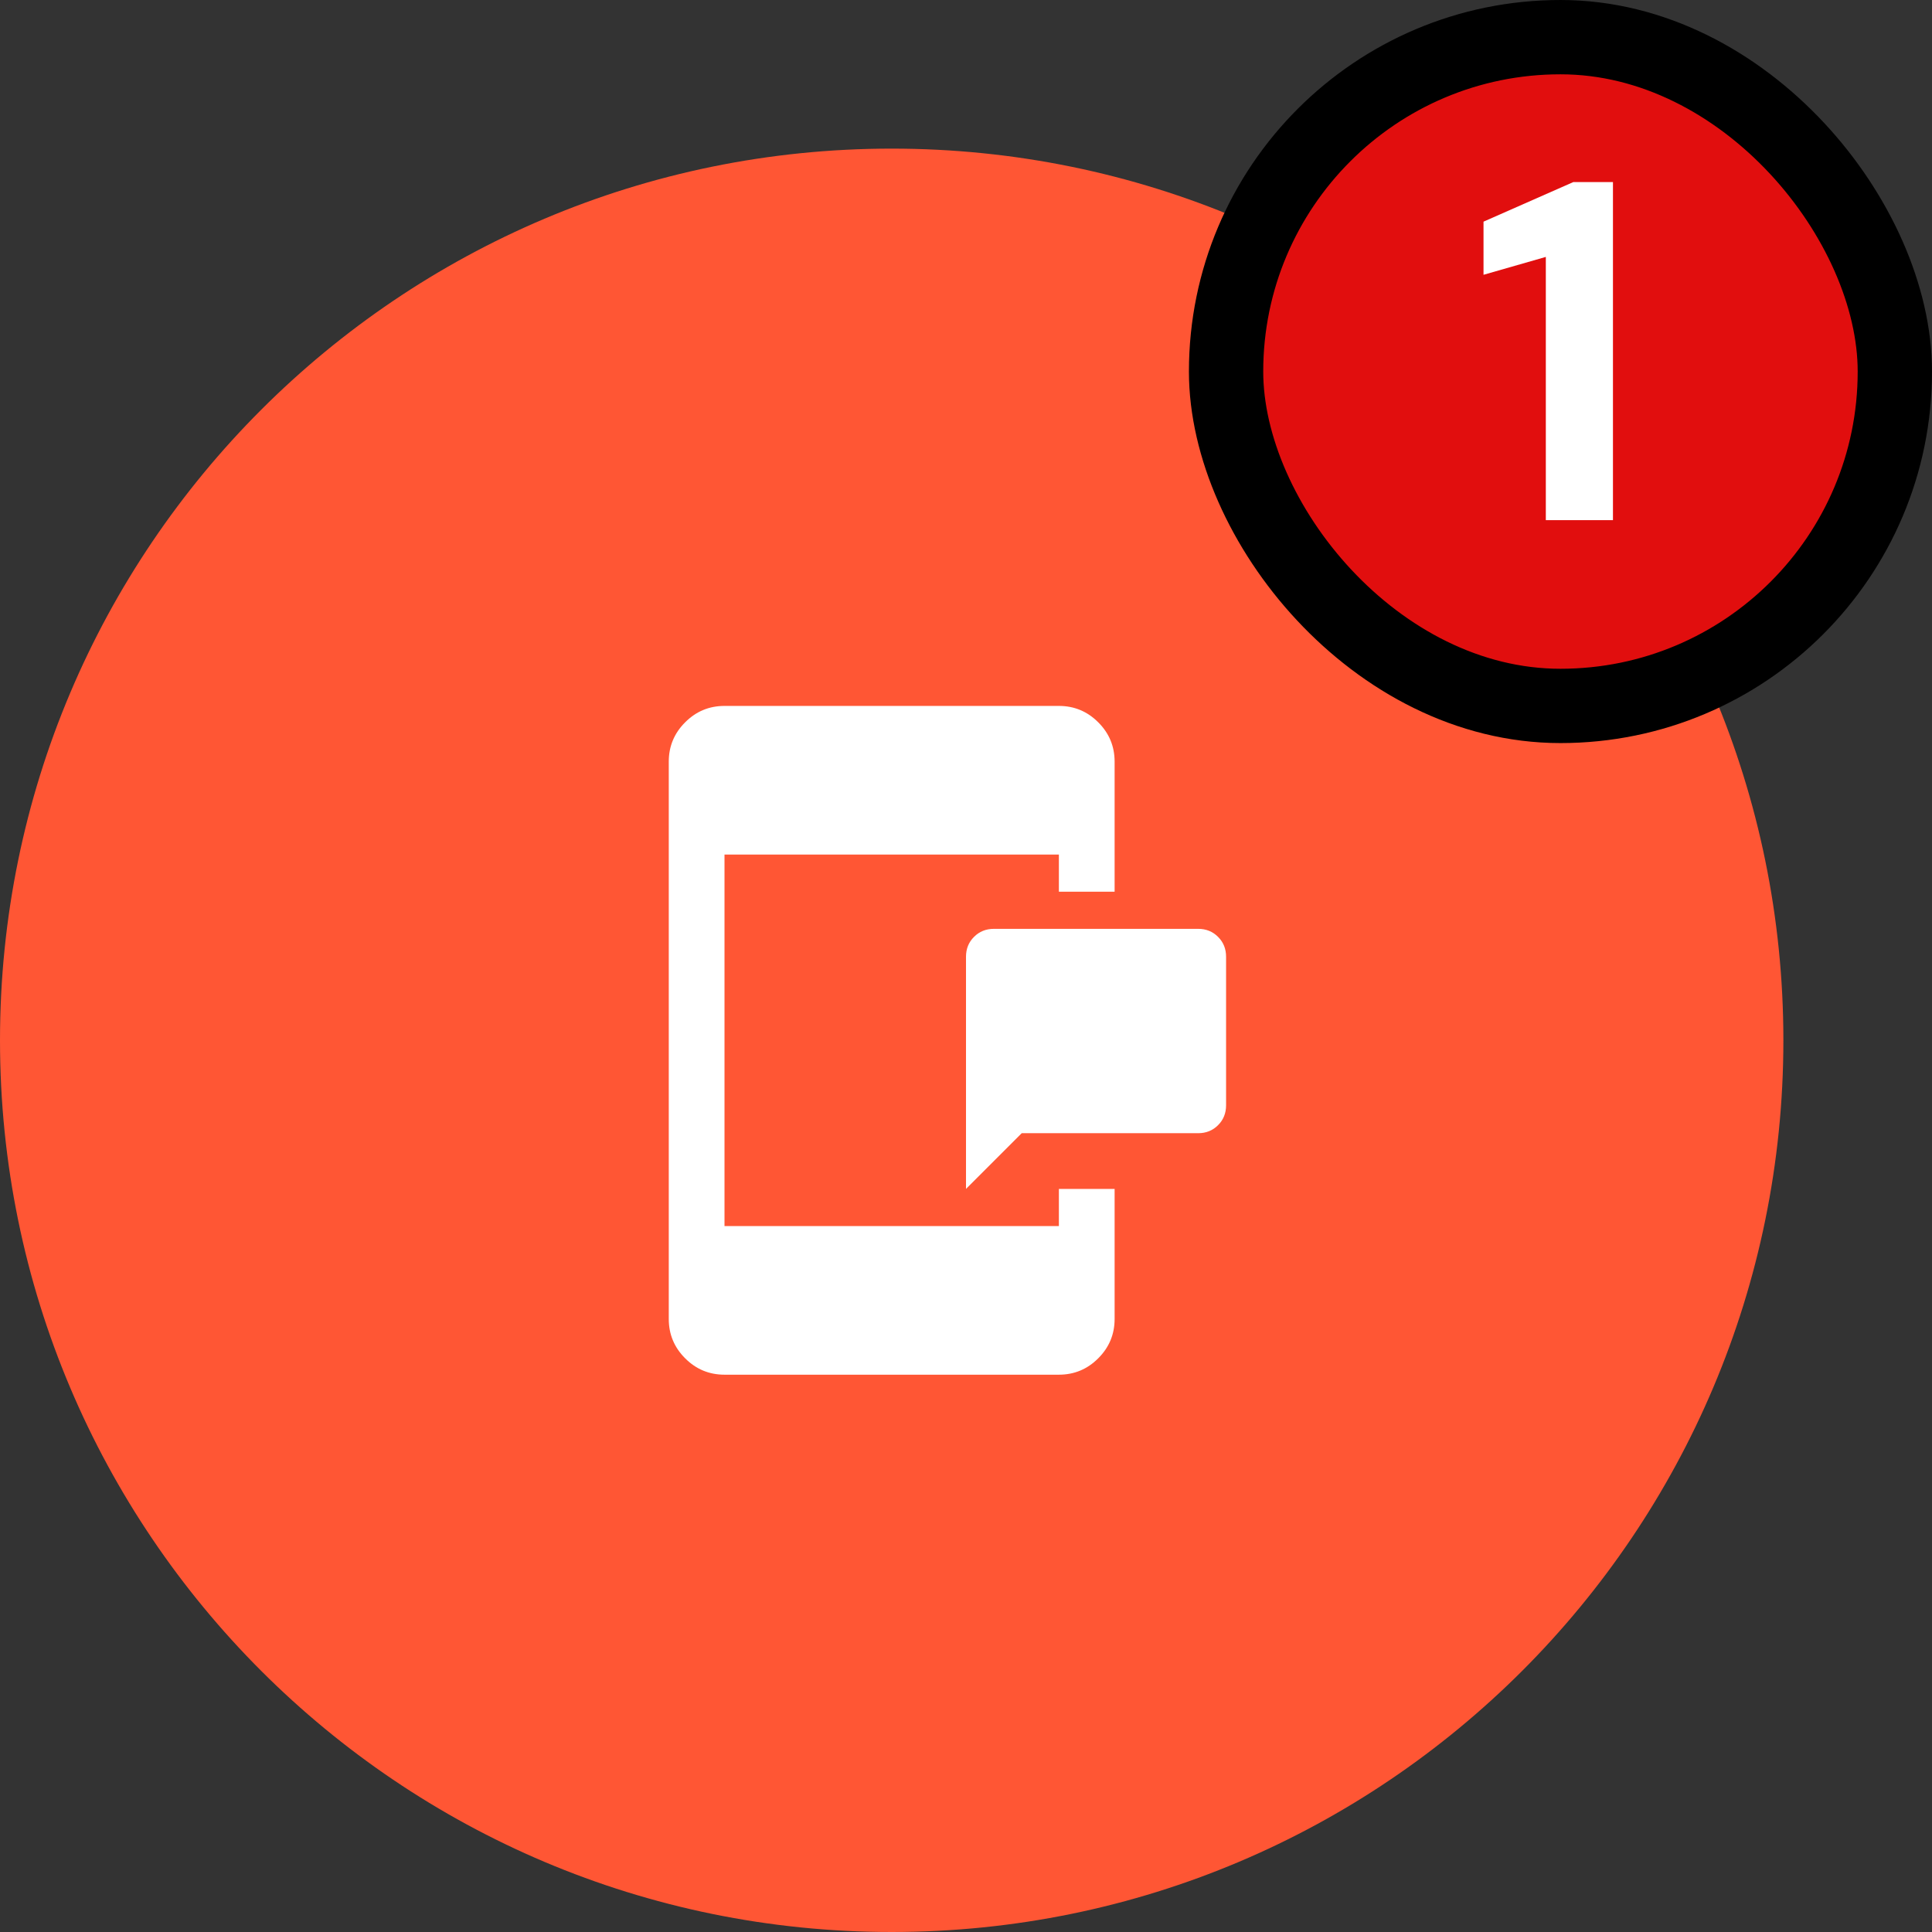 <svg width="52" height="52" viewBox="0 0 52 52" fill="none" xmlns="http://www.w3.org/2000/svg">
<rect x="0" y="0" width="52" height="52" fill="#333333" stroke="none"/>
<path d="M0 28C0 14.745 10.745 4 24 4C37.255 4 48 14.745 48 28C48 41.255 37.255 52 24 52C10.745 52 0 41.255 0 28Z" fill="#FF5634"/>
<path d="M26 32V25.75C26 25.538 26.072 25.359 26.216 25.216C26.359 25.072 26.538 25 26.75 25H32.25C32.462 25 32.641 25.072 32.784 25.216C32.928 25.359 33 25.538 33 25.75V29.75C33 29.962 32.928 30.141 32.784 30.284C32.641 30.428 32.462 30.5 32.25 30.5H27.5L26 32ZM19.5 37C19.087 37 18.734 36.853 18.441 36.559C18.147 36.266 18 35.913 18 35.5V20.5C18 20.087 18.147 19.734 18.441 19.441C18.734 19.147 19.087 19 19.5 19H28.5C28.913 19 29.266 19.147 29.559 19.441C29.853 19.734 30 20.087 30 20.5V24H28.5V23H19.5V33H28.5V32H30V35.5C30 35.913 29.853 36.266 29.559 36.559C29.266 36.853 28.913 37 28.5 37H19.5Z" fill="white"/>
<rect x="33" y="1" width="18" height="18" rx="9" fill="#E10E0E"/>
<rect x="33" y="1" width="18" height="18" rx="9" stroke="black" stroke-width="2"/>
<path d="M41.606 14V6.915L39.929 7.396V5.966L42.347 4.9H43.413V14H41.606Z" fill="white"/>
</svg>
